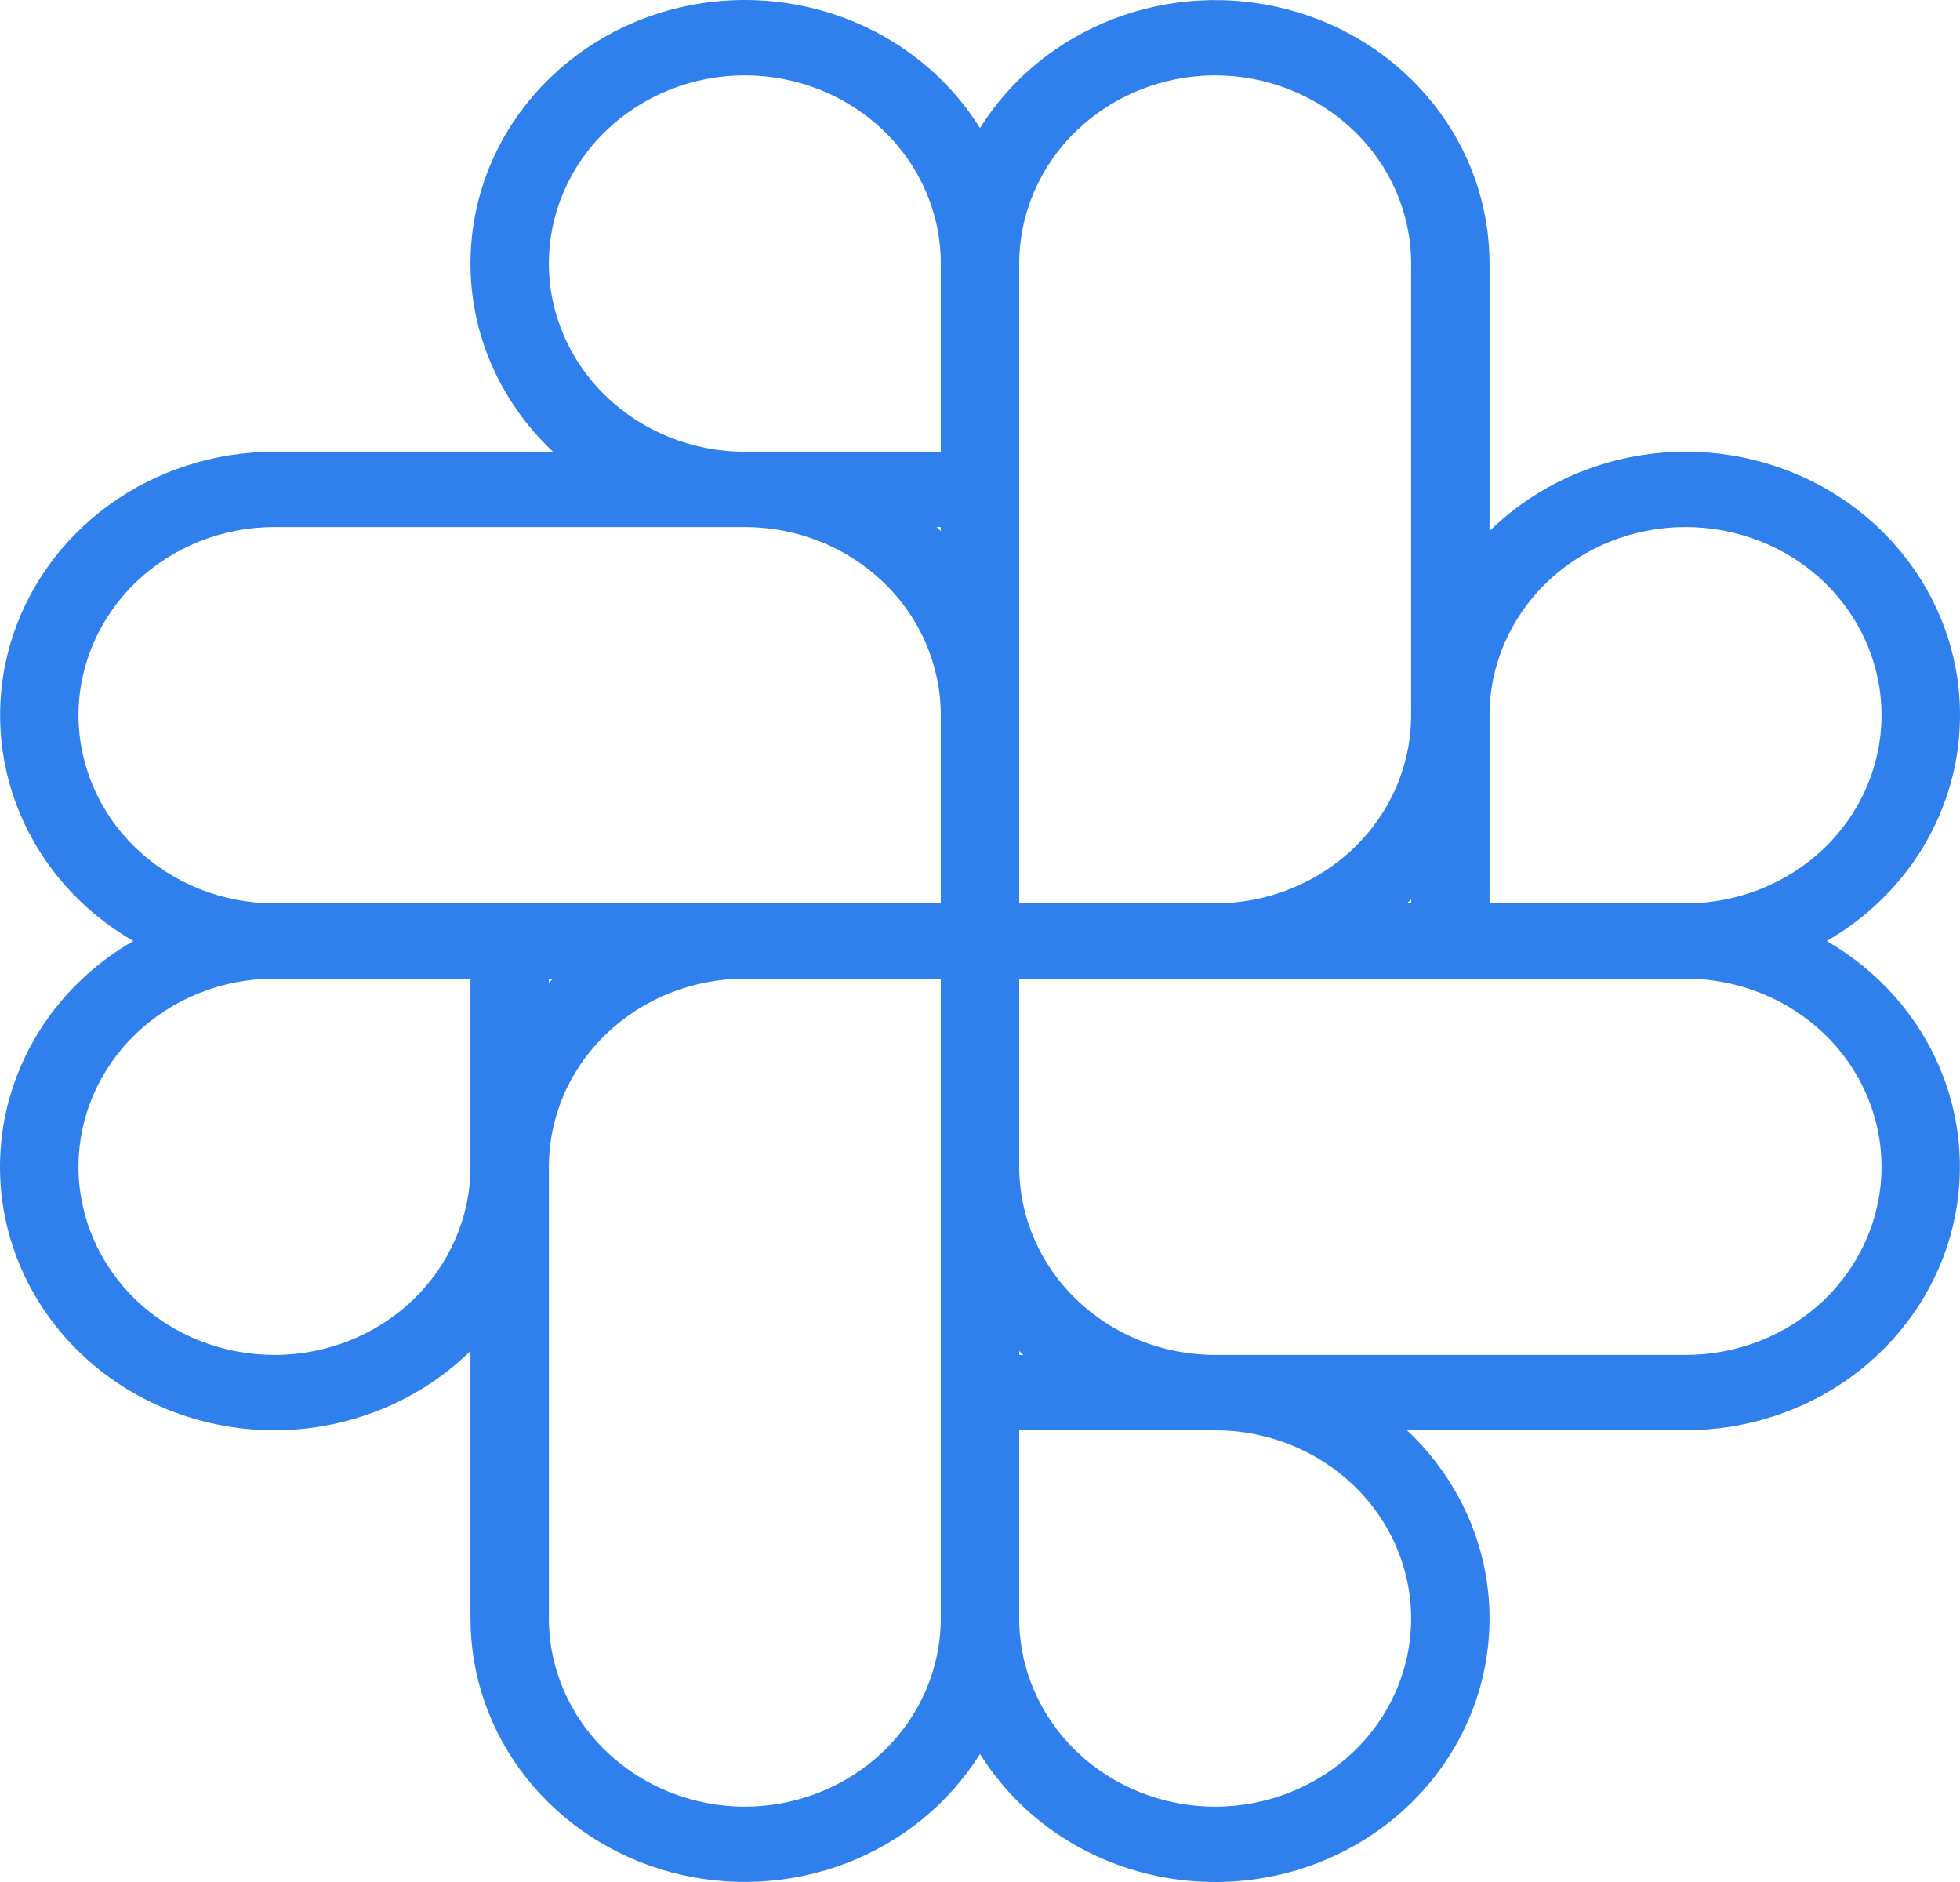 <svg width="25" height="24" viewBox="0 0 25 24" fill="none" xmlns="http://www.w3.org/2000/svg">
<g id="&#240;&#159;&#166;&#134; icon &#34;slack logo&#34;">
<path id="Vector" d="M23.299 12C23.726 11.755 24.093 11.425 24.377 11.033C24.66 10.64 24.853 10.194 24.943 9.725C25.032 9.255 25.017 8.773 24.897 8.309C24.777 7.846 24.555 7.412 24.247 7.038C23.939 6.663 23.551 6.356 23.11 6.136C22.668 5.917 22.182 5.79 21.686 5.765C21.189 5.74 20.693 5.817 20.229 5.991C19.766 6.164 19.347 6.431 18.999 6.772V3.361C19 2.626 18.749 1.912 18.285 1.327C17.822 0.742 17.172 0.319 16.434 0.123C15.697 -0.073 14.913 -0.032 14.202 0.241C13.492 0.514 12.894 1.002 12.5 1.633C12.244 1.223 11.901 0.87 11.492 0.598C11.083 0.326 10.619 0.141 10.13 0.055C9.641 -0.031 9.138 -0.016 8.655 0.099C8.173 0.214 7.721 0.427 7.331 0.723C6.941 1.019 6.621 1.391 6.392 1.815C6.163 2.239 6.032 2.705 6.006 3.182C5.979 3.658 6.059 4.135 6.24 4.58C6.421 5.024 6.699 5.427 7.054 5.761H3.501C2.736 5.761 1.991 6.001 1.382 6.446C0.773 6.891 0.333 7.515 0.128 8.223C-0.076 8.931 -0.033 9.684 0.251 10.366C0.535 11.048 1.044 11.622 1.701 12C1.274 12.245 0.907 12.575 0.623 12.967C0.34 13.36 0.147 13.806 0.057 14.275C-0.032 14.745 -0.017 15.227 0.103 15.691C0.223 16.154 0.445 16.588 0.753 16.962C1.061 17.337 1.449 17.644 1.891 17.864C2.332 18.083 2.818 18.209 3.314 18.235C3.811 18.26 4.307 18.183 4.771 18.009C5.234 17.836 5.653 17.569 6.001 17.228V20.639C6.001 21.374 6.251 22.088 6.714 22.673C7.178 23.258 7.828 23.681 8.565 23.877C9.303 24.073 10.087 24.032 10.798 23.759C11.508 23.486 12.106 22.997 12.5 22.367C12.756 22.777 13.099 23.13 13.508 23.402C13.916 23.674 14.381 23.859 14.87 23.945C15.359 24.031 15.862 24.016 16.345 23.901C16.827 23.786 17.279 23.573 17.669 23.277C18.059 22.981 18.379 22.609 18.608 22.185C18.837 21.761 18.968 21.295 18.994 20.818C19.021 20.342 18.941 19.865 18.76 19.42C18.579 18.976 18.301 18.573 17.946 18.239H21.499C22.264 18.239 23.009 17.999 23.618 17.554C24.227 17.109 24.667 16.485 24.872 15.777C25.076 15.069 25.033 14.316 24.749 13.634C24.465 12.952 23.956 12.378 23.299 12ZM21.499 6.721C22.162 6.721 22.798 6.973 23.267 7.423C23.735 7.873 23.999 8.484 23.999 9.12C23.999 9.757 23.735 10.367 23.267 10.817C22.798 11.267 22.162 11.52 21.499 11.52H18.999V9.12C19 8.484 19.264 7.874 19.732 7.424C20.201 6.974 20.836 6.721 21.499 6.721ZM17.946 11.52C17.964 11.503 17.982 11.486 17.999 11.468V11.52H17.946ZM15.5 0.961C16.162 0.962 16.798 1.215 17.266 1.665C17.735 2.115 17.999 2.725 17.999 3.361V9.12C17.999 9.757 17.735 10.367 17.266 10.816C16.798 11.266 16.162 11.519 15.5 11.52H13V3.361C13.001 2.725 13.264 2.115 13.733 1.665C14.201 1.215 14.837 0.962 15.5 0.961ZM13 17.228C13.018 17.245 13.036 17.262 13.054 17.279H13V17.228ZM12 6.772C11.982 6.755 11.964 6.738 11.946 6.721H12V6.772ZM7.001 3.361C7.001 2.724 7.264 2.114 7.733 1.664C8.202 1.214 8.837 0.961 9.5 0.961C10.163 0.961 10.799 1.214 11.268 1.664C11.737 2.114 12 2.724 12 3.361V5.761H9.5C8.838 5.76 8.202 5.507 7.734 5.057C7.265 4.607 7.001 3.997 7.001 3.361ZM1.001 9.12C1.002 8.484 1.266 7.874 1.734 7.424C2.203 6.974 2.838 6.721 3.501 6.721H9.5C10.163 6.721 10.798 6.974 11.267 7.424C11.736 7.874 11.999 8.484 12 9.12V11.52H3.501C2.838 11.519 2.203 11.266 1.734 10.816C1.266 10.367 1.002 9.757 1.001 9.12ZM7.054 12.48C7.036 12.497 7.018 12.514 7.001 12.532V12.48H7.054ZM3.501 17.279C2.838 17.279 2.202 17.027 1.733 16.577C1.265 16.127 1.001 15.516 1.001 14.88C1.001 14.243 1.265 13.633 1.733 13.183C2.202 12.733 2.838 12.48 3.501 12.48H6.001V14.88C6 15.516 5.736 16.126 5.268 16.576C4.799 17.026 4.164 17.279 3.501 17.279ZM9.5 23.039C8.838 23.038 8.202 22.785 7.734 22.335C7.265 21.885 7.001 21.275 7.001 20.639V14.88C7.001 14.243 7.265 13.633 7.734 13.184C8.202 12.734 8.838 12.481 9.5 12.48H12V20.639C11.999 21.275 11.736 21.885 11.267 22.335C10.798 22.785 10.163 23.038 9.5 23.039ZM17.999 20.639C17.999 21.276 17.736 21.886 17.267 22.336C16.798 22.786 16.163 23.039 15.5 23.039C14.837 23.039 14.201 22.786 13.732 22.336C13.263 21.886 13 21.276 13 20.639V18.239H15.5C16.162 18.24 16.798 18.493 17.266 18.943C17.735 19.393 17.999 20.003 17.999 20.639ZM21.499 17.279H15.5C14.837 17.279 14.201 17.026 13.733 16.576C13.264 16.126 13.001 15.516 13 14.88V12.48H21.499C22.162 12.48 22.798 12.733 23.267 13.183C23.735 13.633 23.999 14.243 23.999 14.88C23.999 15.516 23.735 16.127 23.267 16.577C22.798 17.027 22.162 17.279 21.499 17.279Z" fill="#2F80ED"/>
</g>
</svg>
